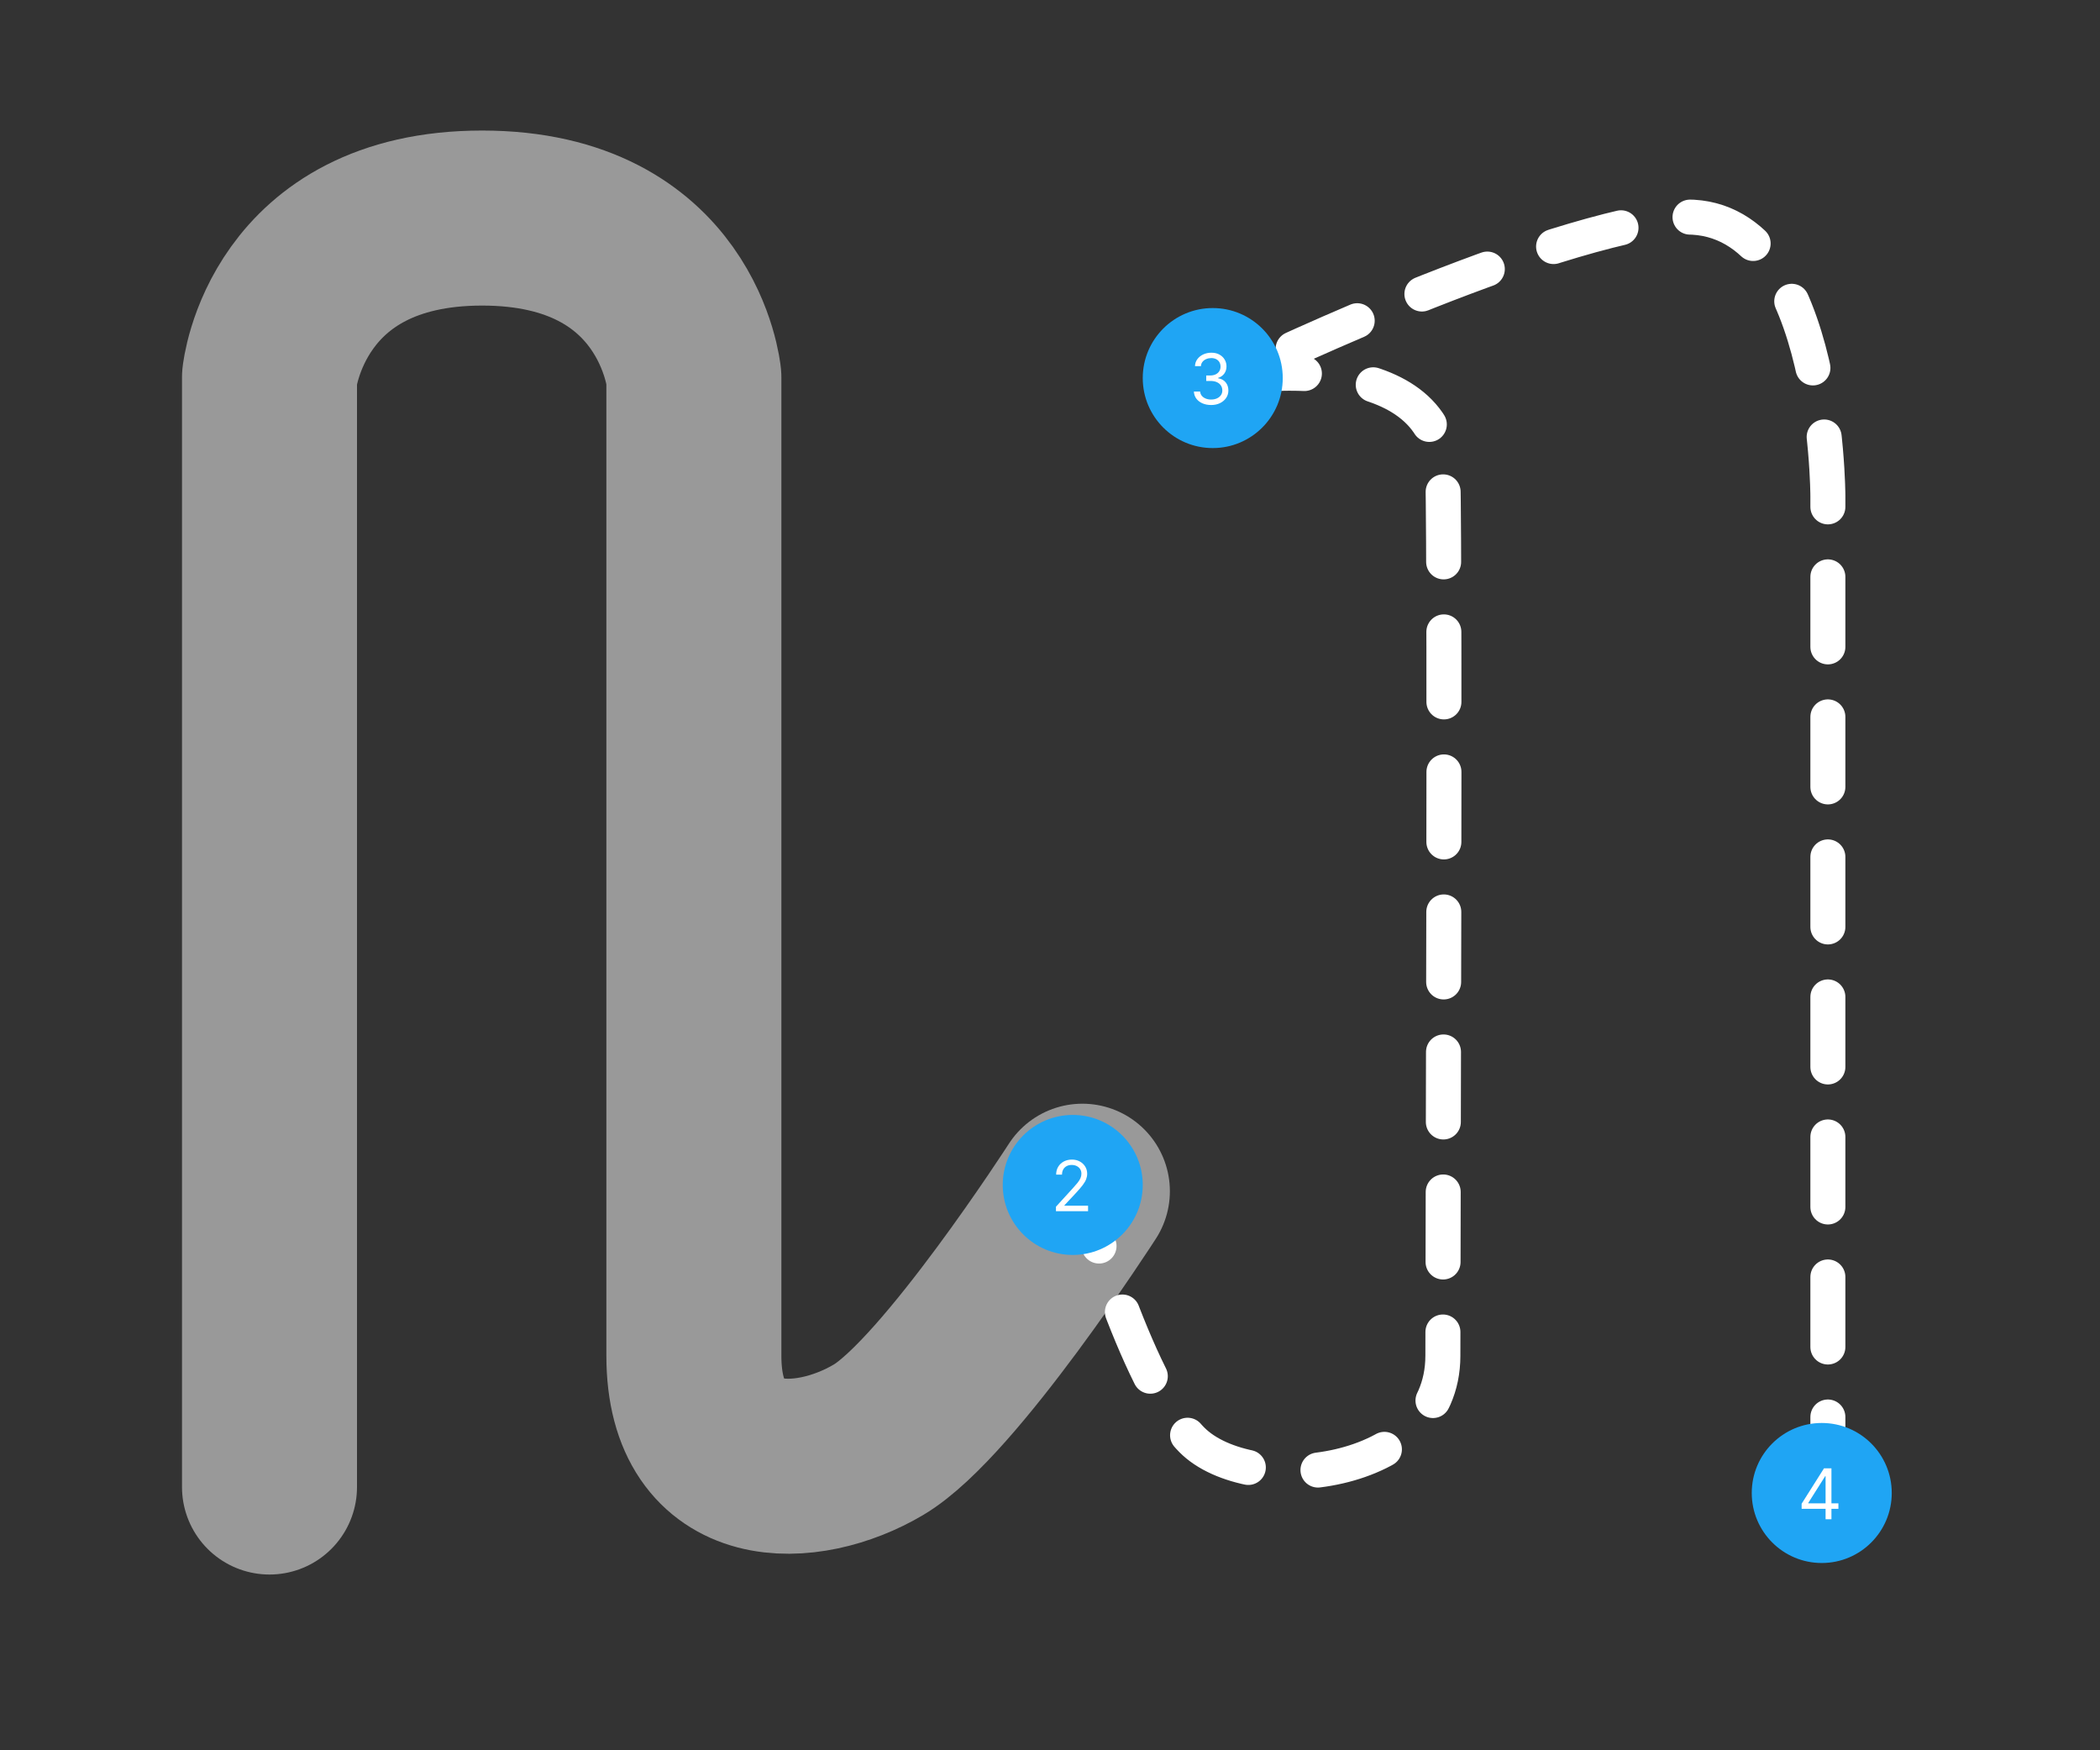 <svg width="1200" height="1000" viewBox="0 0 1200 1000" fill="none" xmlns="http://www.w3.org/2000/svg">
<rect x="0" y="0" width="1200" height="1000" fill="#333333" stroke="none"/>
<path d="M154 849.584V215.584C154 215.584 163.25 124.584 275.5 124.584C387.75 124.584 396.5 215.584 396.5 215.584C396.5 215.584 396.5 699.584 396.5 774.584C396.5 849.584 461.5 846.584 502 822.585C542.5 798.585 618.5 680.585 618.5 680.585" stroke="white" stroke-opacity="0.5" stroke-width="100" stroke-linecap="round" stroke-linejoin="round"/>
<path d="M1044.5 849.585V283.584C1044.5 283.584 1044.5 112.782 955.5 124.585C866.5 136.387 704 215.584 704 215.584C704 215.584 823.1 196.085 824.5 269.585C825.9 343.085 824.5 703.584 824.5 774.585C824.5 845.585 714 856.086 681 822.585C648 789.085 618.5 680.585 618.5 680.585" stroke="white" stroke-width="20" stroke-linecap="round" stroke-linejoin="round" stroke-dasharray="40 40"/>
<circle cx="1041" cy="853" r="40" fill="#1FA5F4"/>
<path d="M1029.5 862.034V859.136L1042.28 838.909H1044.38V843.398H1042.96L1033.3 858.682V858.909H1050.52V862.034H1029.5ZM1043.19 868V861.153V859.804V838.909H1046.54V868H1043.19Z" fill="white"/>
<circle cx="693" cy="216" r="40" fill="#1FA5F4"/>
<path d="M692.107 231.398C690.232 231.398 688.56 231.076 687.092 230.432C685.634 229.788 684.474 228.893 683.612 227.747C682.76 226.592 682.296 225.252 682.22 223.727H685.8C685.875 224.665 686.197 225.474 686.766 226.156C687.334 226.829 688.077 227.349 688.996 227.719C689.914 228.088 690.932 228.273 692.05 228.273C693.3 228.273 694.408 228.055 695.374 227.619C696.339 227.184 697.097 226.578 697.646 225.801C698.196 225.025 698.47 224.125 698.47 223.102C698.47 222.032 698.205 221.09 697.675 220.276C697.144 219.452 696.368 218.808 695.345 218.344C694.322 217.88 693.072 217.648 691.595 217.648H689.266V214.523H691.595C692.75 214.523 693.764 214.314 694.635 213.898C695.516 213.481 696.202 212.894 696.695 212.136C697.196 211.379 697.447 210.489 697.447 209.466C697.447 208.481 697.23 207.624 696.794 206.895C696.358 206.166 695.743 205.598 694.947 205.19C694.161 204.783 693.233 204.58 692.163 204.58C691.16 204.58 690.213 204.764 689.322 205.134C688.442 205.493 687.722 206.019 687.163 206.71C686.605 207.392 686.302 208.216 686.254 209.182H682.845C682.902 207.657 683.361 206.322 684.223 205.176C685.085 204.021 686.212 203.121 687.604 202.477C689.005 201.833 690.544 201.511 692.22 201.511C694.019 201.511 695.563 201.876 696.851 202.605C698.139 203.325 699.128 204.277 699.82 205.46C700.511 206.644 700.857 207.922 700.857 209.295C700.857 210.934 700.426 212.33 699.564 213.486C698.712 214.641 697.552 215.441 696.084 215.886V216.114C697.921 216.417 699.356 217.198 700.388 218.457C701.42 219.707 701.936 221.256 701.936 223.102C701.936 224.684 701.505 226.104 700.643 227.364C699.791 228.614 698.626 229.598 697.149 230.318C695.672 231.038 693.991 231.398 692.107 231.398Z" fill="white"/>
<circle cx="613" cy="677" r="40" fill="#1FA5F4"/>
<path d="M603.402 692V689.443L613.004 678.932C614.131 677.701 615.059 676.631 615.788 675.722C616.518 674.803 617.057 673.941 617.408 673.136C617.768 672.322 617.947 671.47 617.947 670.58C617.947 669.557 617.701 668.671 617.209 667.923C616.726 667.175 616.063 666.598 615.22 666.19C614.377 665.783 613.43 665.58 612.379 665.58C611.262 665.58 610.286 665.812 609.453 666.276C608.629 666.73 607.99 667.369 607.536 668.193C607.09 669.017 606.868 669.983 606.868 671.091H603.516C603.516 669.386 603.909 667.89 604.695 666.602C605.481 665.314 606.551 664.311 607.905 663.591C609.268 662.871 610.798 662.511 612.493 662.511C614.197 662.511 615.708 662.871 617.024 663.591C618.34 664.311 619.373 665.281 620.121 666.503C620.869 667.724 621.243 669.083 621.243 670.58C621.243 671.65 621.049 672.696 620.661 673.719C620.282 674.732 619.619 675.864 618.672 677.114C617.734 678.354 616.432 679.869 614.766 681.659L608.232 688.648V688.875H621.754V692H603.402Z" fill="white"/>
</svg>
